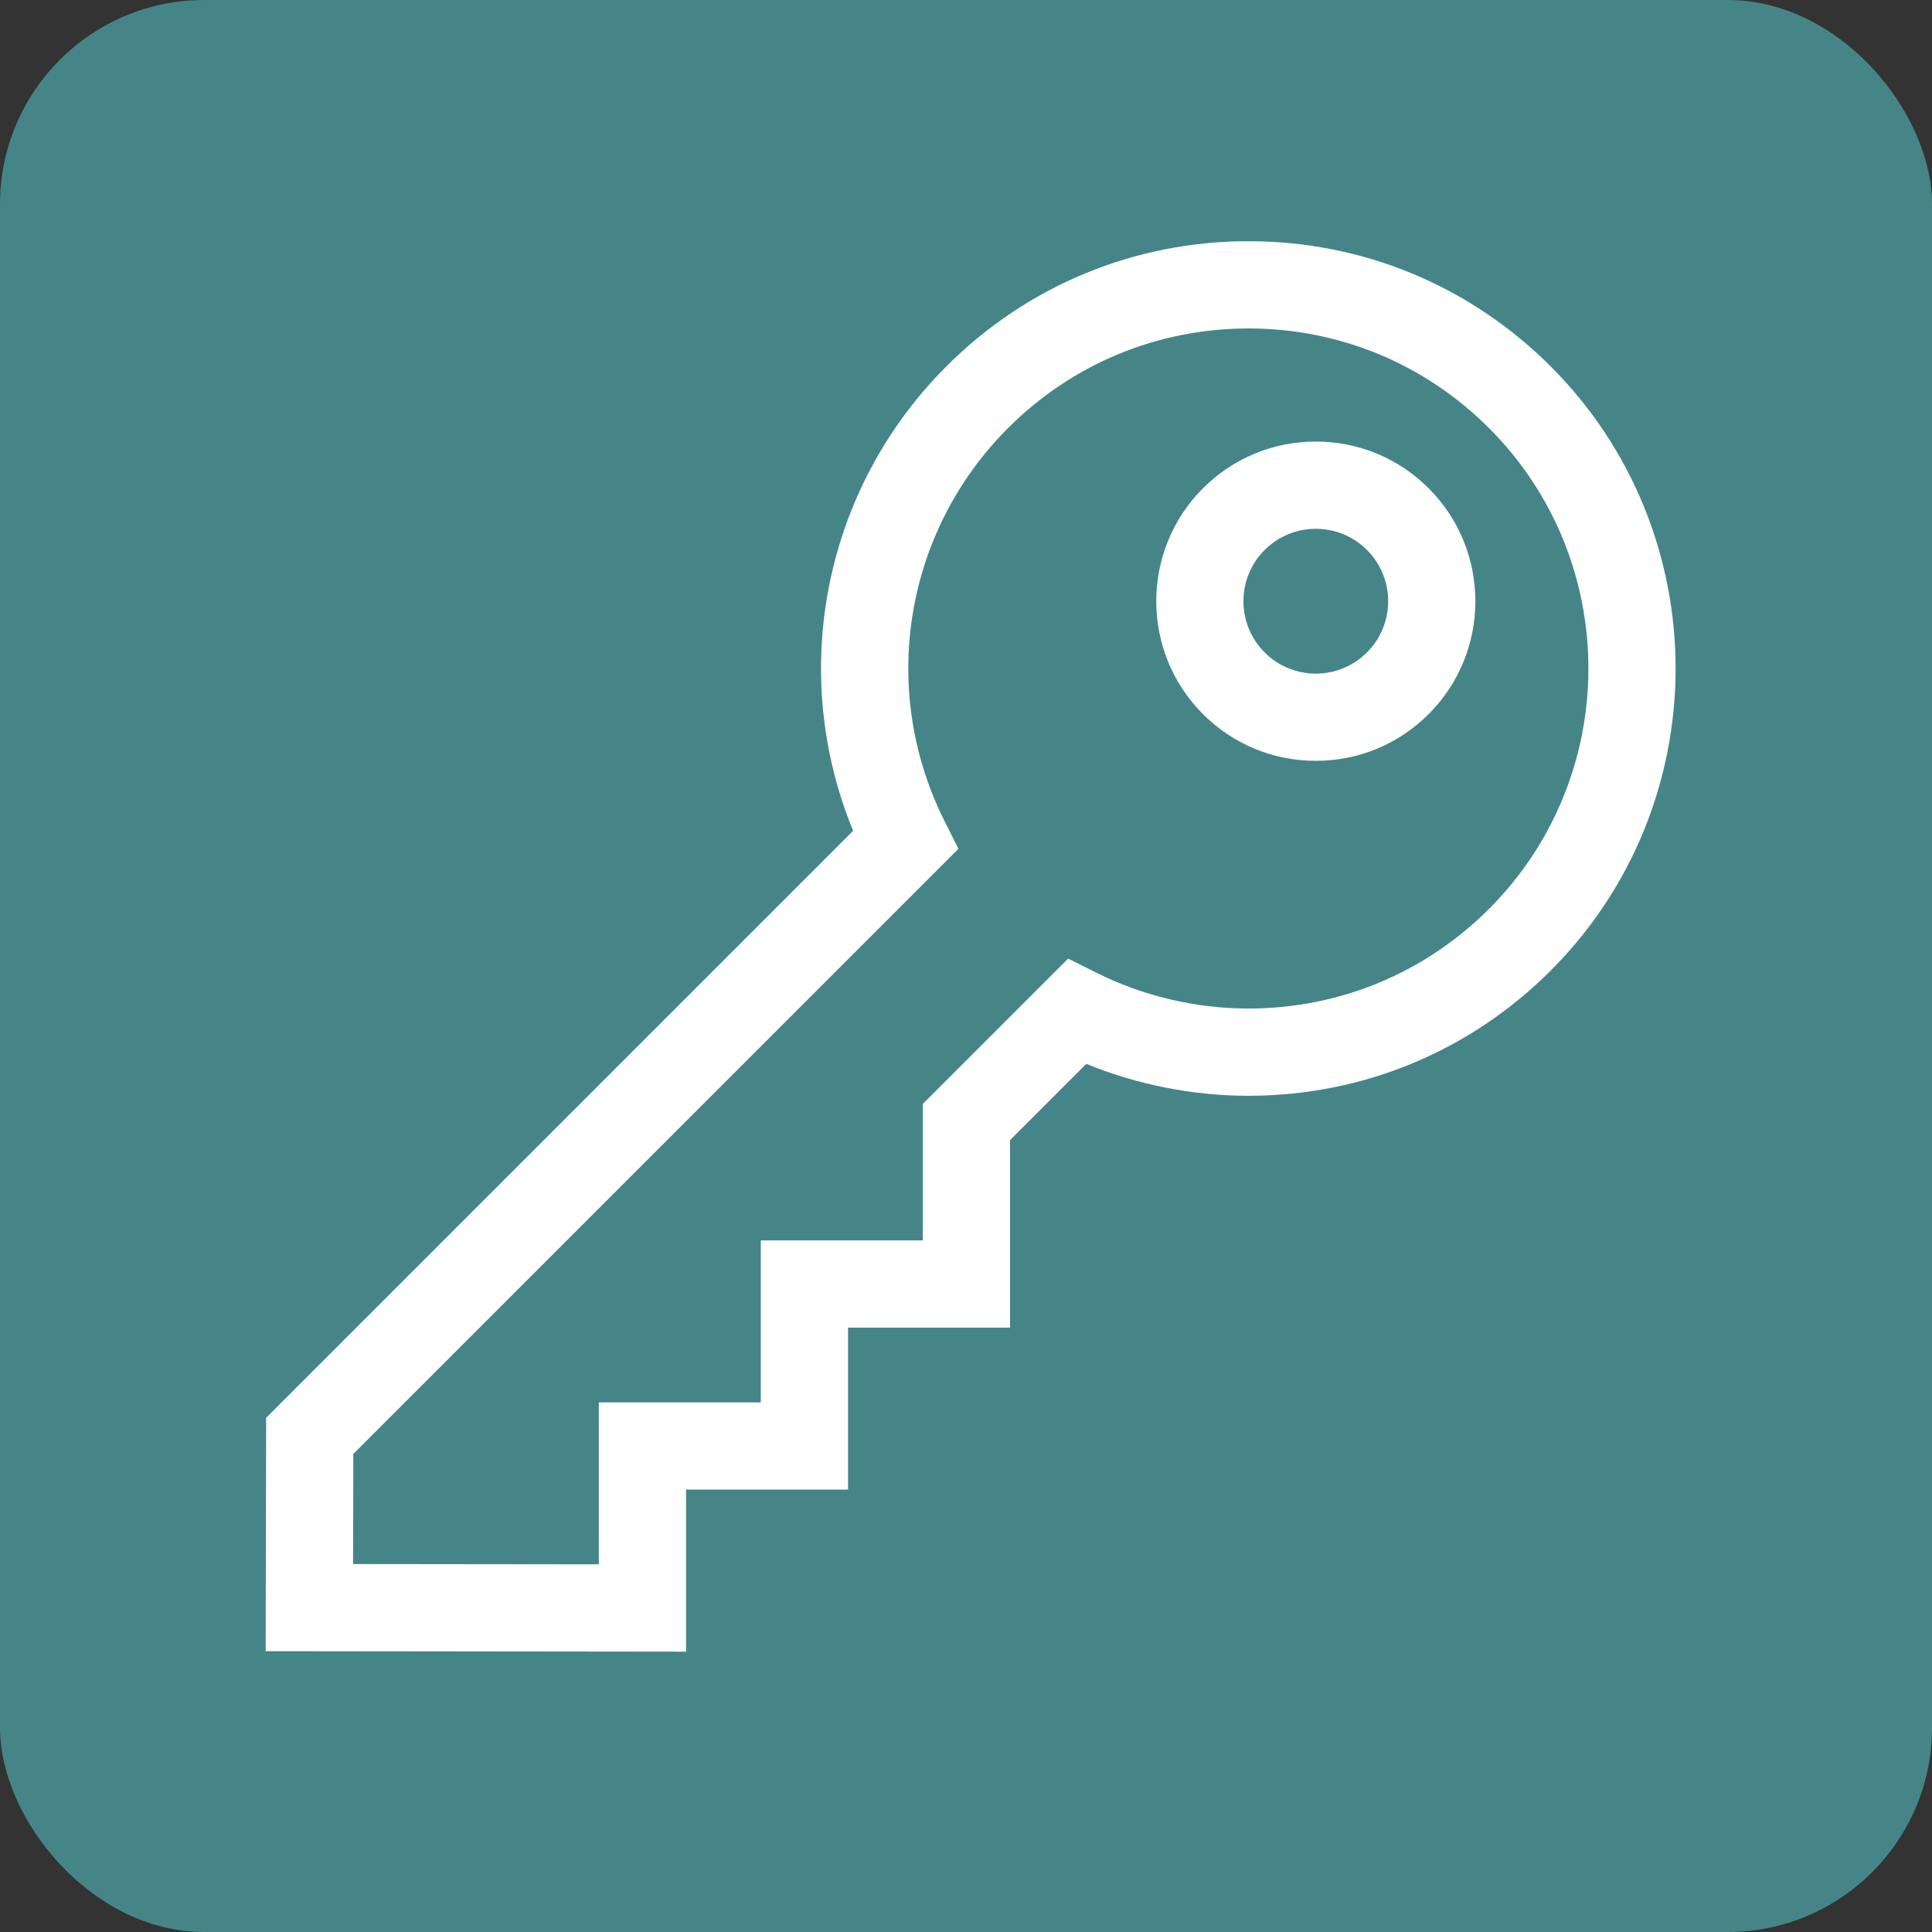 <?xml version="1.0" encoding="UTF-8" standalone="no"?>
<!-- Created with Inkscape (http://www.inkscape.org/) -->

<svg
   width="256"
   height="256"
   viewBox="0 0 67.733 67.733"
   version="1.1"
   id="svg1"
   xml:space="preserve"
   inkscape:export-filename="skkeeper_icon.png"
   inkscape:export-xdpi="96"
   inkscape:export-ydpi="96"
   inkscape:version="1.4 (e7c3feb100, 2024-10-09)"
   sodipodi:docname="skkeeper_icon.svg"
   xmlns:inkscape="http://www.inkscape.org/namespaces/inkscape"
   xmlns:sodipodi="http://sodipodi.sourceforge.net/DTD/sodipodi-0.dtd"
   xmlns="http://www.w3.org/2000/svg"
   xmlns:svg="http://www.w3.org/2000/svg"><rect x="0" y="0" width="67.733" height="67.733" fill="#333333" stroke="none"/><sodipodi:namedview
     id="namedview1"
     pagecolor="#ffffff"
     bordercolor="#000000"
     borderopacity="0.25"
     inkscape:showpageshadow="2"
     inkscape:pageopacity="0.0"
     inkscape:pagecheckerboard="0"
     inkscape:deskcolor="#d1d1d1"
     inkscape:document-units="px"
     inkscape:export-bgcolor="#ffffff00"
     inkscape:zoom="1.3315455"
     inkscape:cx="9.7630914"
     inkscape:cy="355.22633"
     inkscape:window-width="2560"
     inkscape:window-height="1531"
     inkscape:window-x="0"
     inkscape:window-y="0"
     inkscape:window-maximized="1"
     inkscape:current-layer="layer2" /><defs
     id="defs1" /><g
     inkscape:groupmode="layer"
     id="layer2"
     inkscape:label="Background"
     style="display:inline"><rect
       style="fill:#458588;fill-opacity:1;stroke-width:0.265"
       id="rect1"
       width="67.733"
       height="67.733"
       x="0"
       y="0"
       ry="7.163" /></g><g
     inkscape:label="Key"
     inkscape:groupmode="layer"
     id="layer1"
     style="display:inline"><g
       id="g1"
       inkscape:label="Key"
       transform="matrix(0.864,0,0,0.864,4.22,5.155)"><path
         d="M 441.961,43.036 C 414.21,15.284 377.311,0 338.064,0 298.816,0 261.918,15.284 234.167,43.036 191.941,85.262 179.676,148.215 202.102,202.734 l -201.848,201.85 -0.165,80.268 144.562,0.165 v -55.722 h 55.705 V 373.59 h 55.705 v -64.492 l 26.212,-26.212 c 17.615,7.203 36.698,10.976 55.799,10.976 39.244,0 76.14,-15.282 103.889,-43.032 57.289,-57.289 57.289,-150.505 0,-207.794 z m -21.213,186.581 c -22.083,22.083 -51.445,34.245 -82.676,34.245 -18.133,0 -36.237,-4.265 -52.353,-12.333 l -9.672,-4.842 -49.986,49.985 v 46.918 h -55.705 v 55.705 h -55.705 v 55.688 l -84.5,-0.096 0.078,-37.85 208.082,-208.087 -4.842,-9.672 C 210.897,154.191 219.702,99.927 255.38,64.249 277.466,42.163 306.83,30 338.064,30 c 31.234,0 60.598,12.163 82.684,34.249 45.592,45.592 45.592,119.776 0,165.368 z"
         id="path2"
         style="fill:#ffffff;fill-opacity:1"
         transform="matrix(0.118,0,0,0.118,5.885,3.821)" /><path
         d="m 361.205,68.899 c -14.663,0 -28.447,5.71 -38.816,16.078 -21.402,21.403 -21.402,56.228 0,77.631 10.368,10.368 24.153,16.078 38.815,16.078 14.662,0 28.447,-5.71 38.816,-16.078 21.402,-21.403 21.402,-56.228 0,-77.631 C 389.652,74.609 375.867,68.899 361.205,68.899 Z m 17.602,72.495 c -4.702,4.702 -10.953,7.292 -17.603,7.292 -6.65,0 -12.901,-2.59 -17.603,-7.291 -9.706,-9.706 -9.706,-25.499 0,-35.205 4.702,-4.702 10.953,-7.291 17.603,-7.291 6.65,0 12.9,2.589 17.603,7.291 9.706,9.706 9.706,25.498 0,35.204 z"
         id="path1"
         style="fill:#ffffff;fill-opacity:1"
         transform="matrix(0.118,0,0,0.118,5.885,3.821)" /></g></g></svg>
